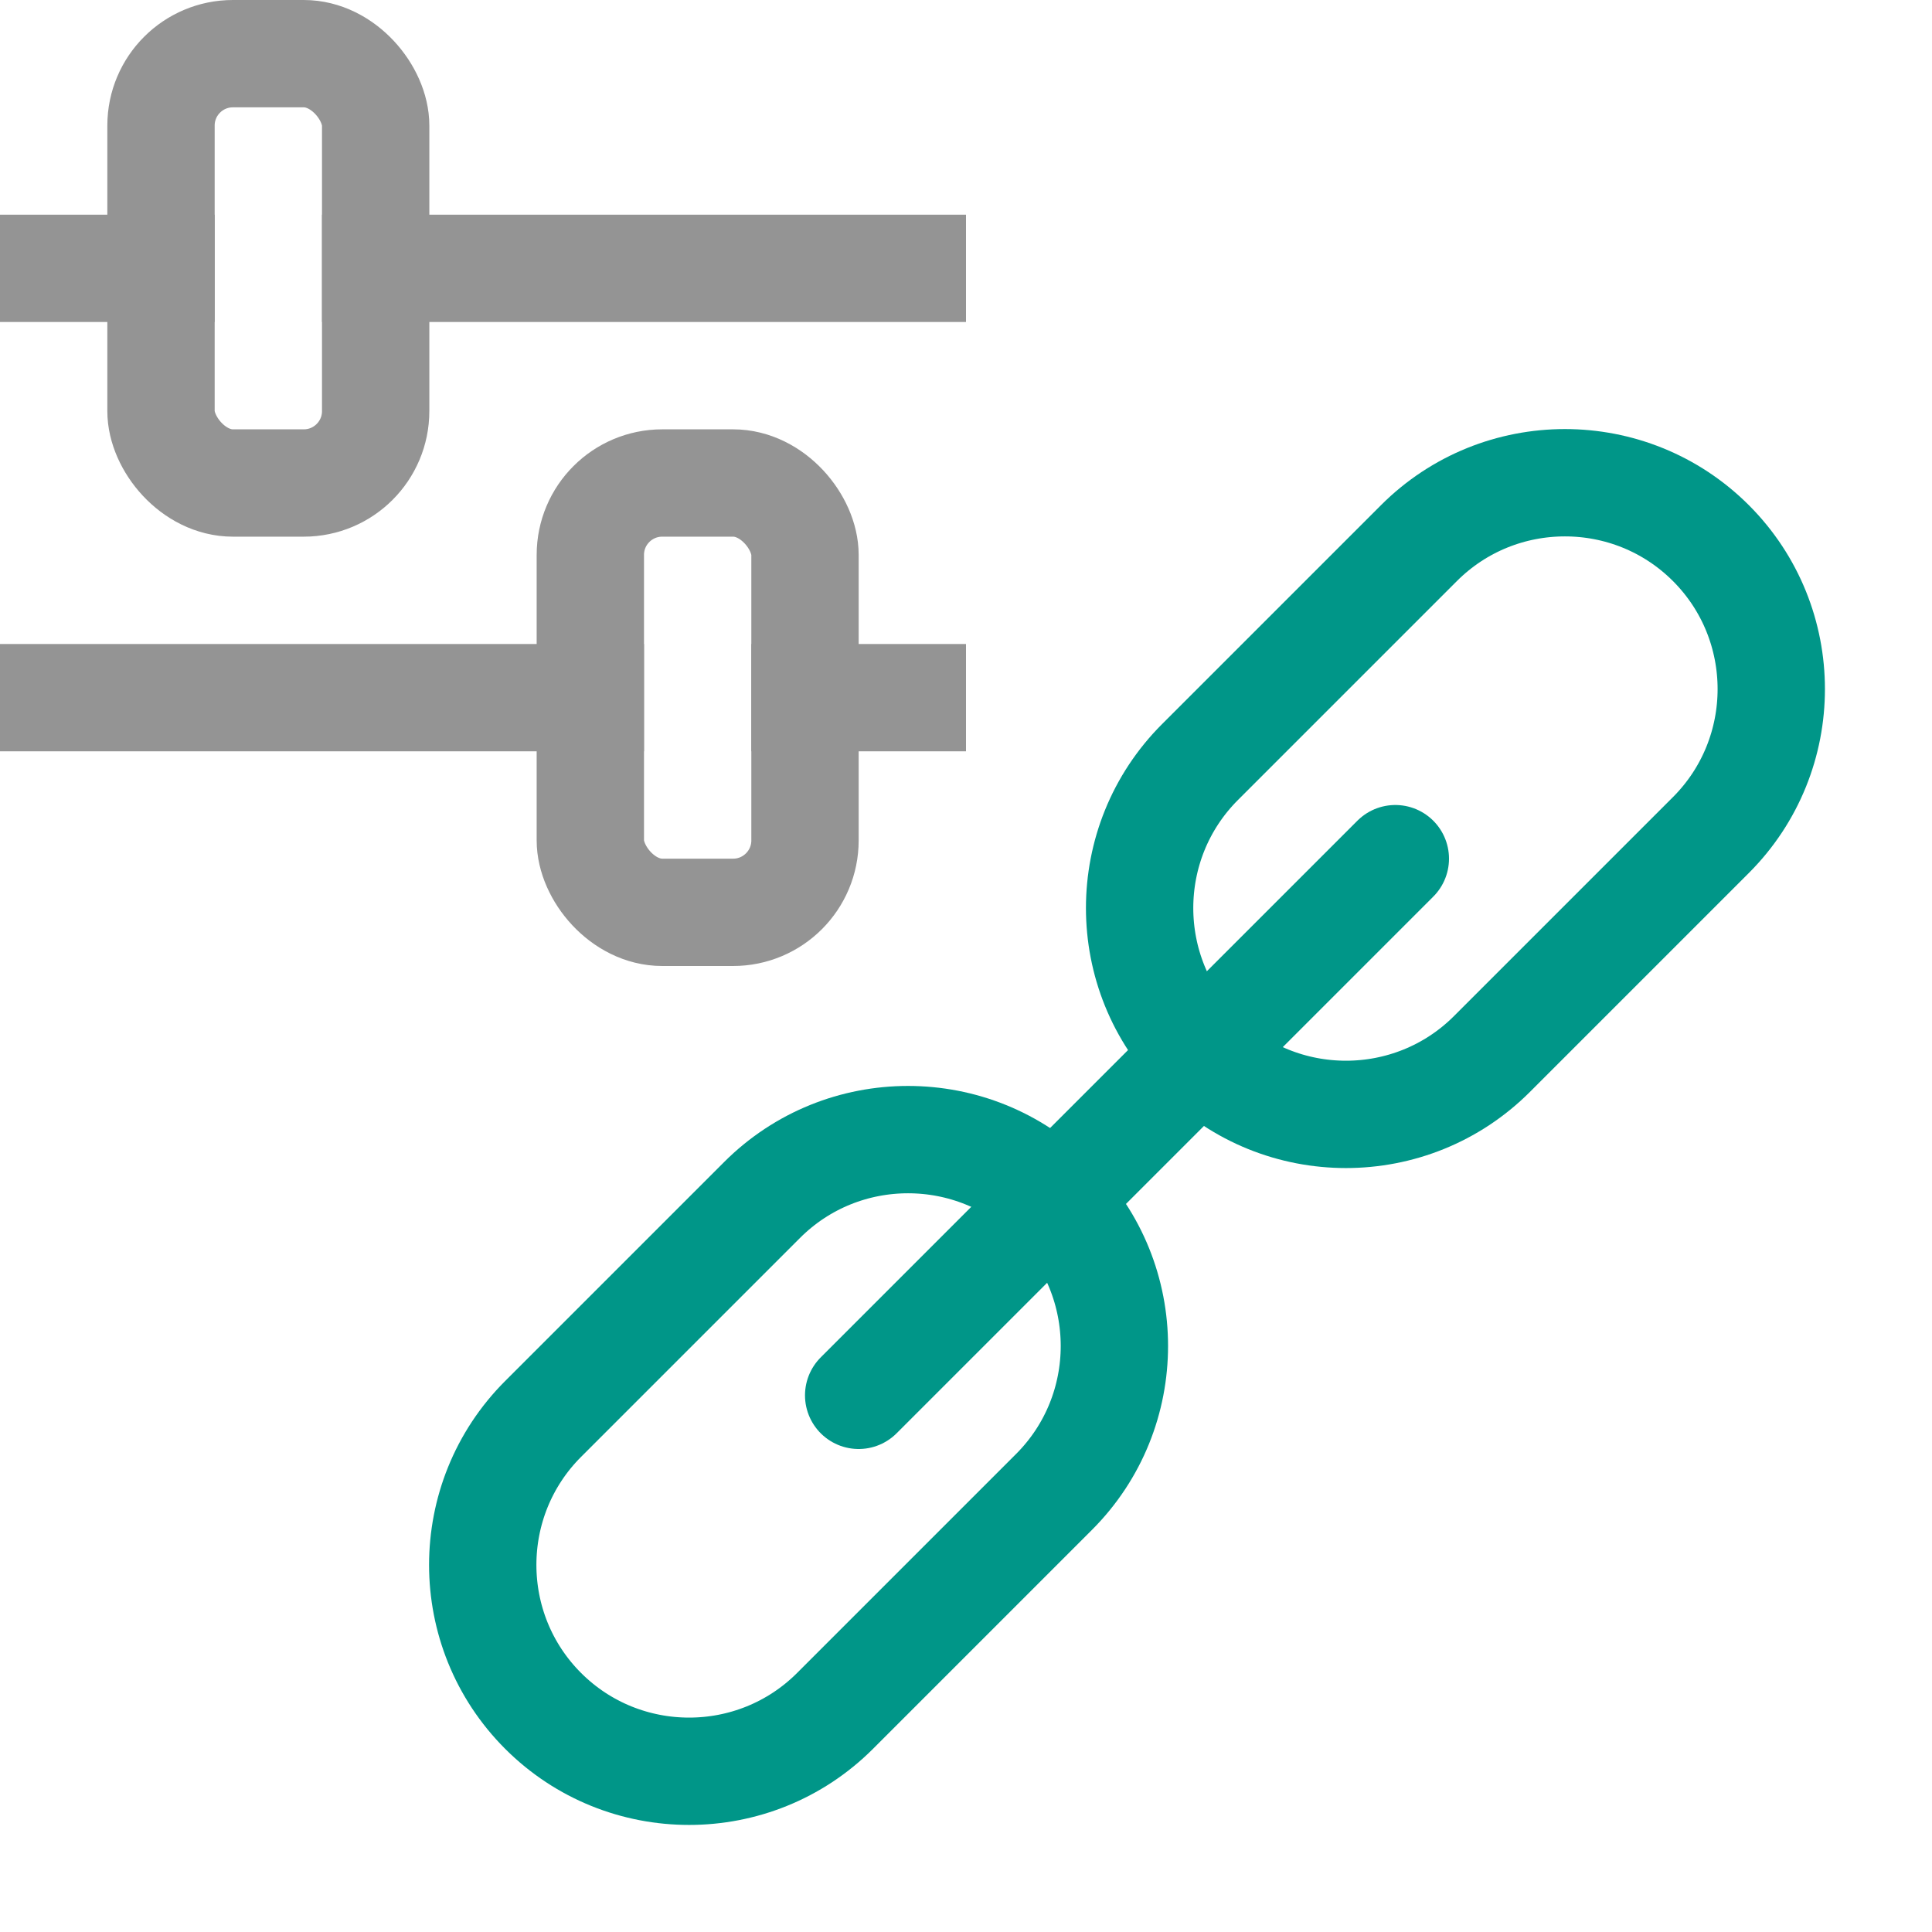 <svg xmlns="http://www.w3.org/2000/svg" id="a" width="18" height="18" viewBox="0 0 18 18"><path d="M15.94,5.06c-.75-.75-1.97-.75-2.72,0l-2.04,2.04c-.75.75-.75,1.97,0,2.72s1.97.75,2.72,0l2.04-2.04c.75-.75.75-1.97,0-2.72Z" style="fill:none;stroke:#009688;stroke-linecap:round;stroke-linejoin:round"/><path d="M9.82,11.18c-.75-.75-1.97-.75-2.72,0l-2.04,2.04c-.75.75-.75,1.97,0,2.72s1.97.75,2.72,0l2.04-2.04c.75-.75.75-1.97,0-2.72Z" style="fill:none;stroke:#009688;stroke-linecap:round;stroke-linejoin:round"/><line x1="8" x2="13" y1="13" y2="8" style="fill:none;stroke:#009688;stroke-linecap:round;stroke-linejoin:round"/><line x1=".5" x2="1.5" y1="2.5" y2="2.5" style="fill:none;stroke:#949494;stroke-linecap:square;stroke-linejoin:round"/><line x1="3.5" x2="8.5" y1="2.5" y2="2.5" style="fill:none;stroke:#949494;stroke-linecap:square;stroke-linejoin:round"/><rect width="2" height="4" x="1.5" y=".5" rx=".67" ry=".67" style="fill:none;stroke:#949494;stroke-linecap:square;stroke-linejoin:round"/><line x1="8.5" x2="7.5" y1="6.5" y2="6.5" style="fill:none;stroke:#949494;stroke-linecap:square;stroke-linejoin:round"/><line x1="5.5" x2=".5" y1="6.5" y2="6.5" style="fill:none;stroke:#949494;stroke-linecap:square;stroke-linejoin:round"/><rect width="2" height="4" x="5.5" y="4.5" rx=".67" ry=".67" transform="translate(13 13) rotate(180)" style="fill:none;stroke:#949494;stroke-linecap:square;stroke-linejoin:round"/></svg>